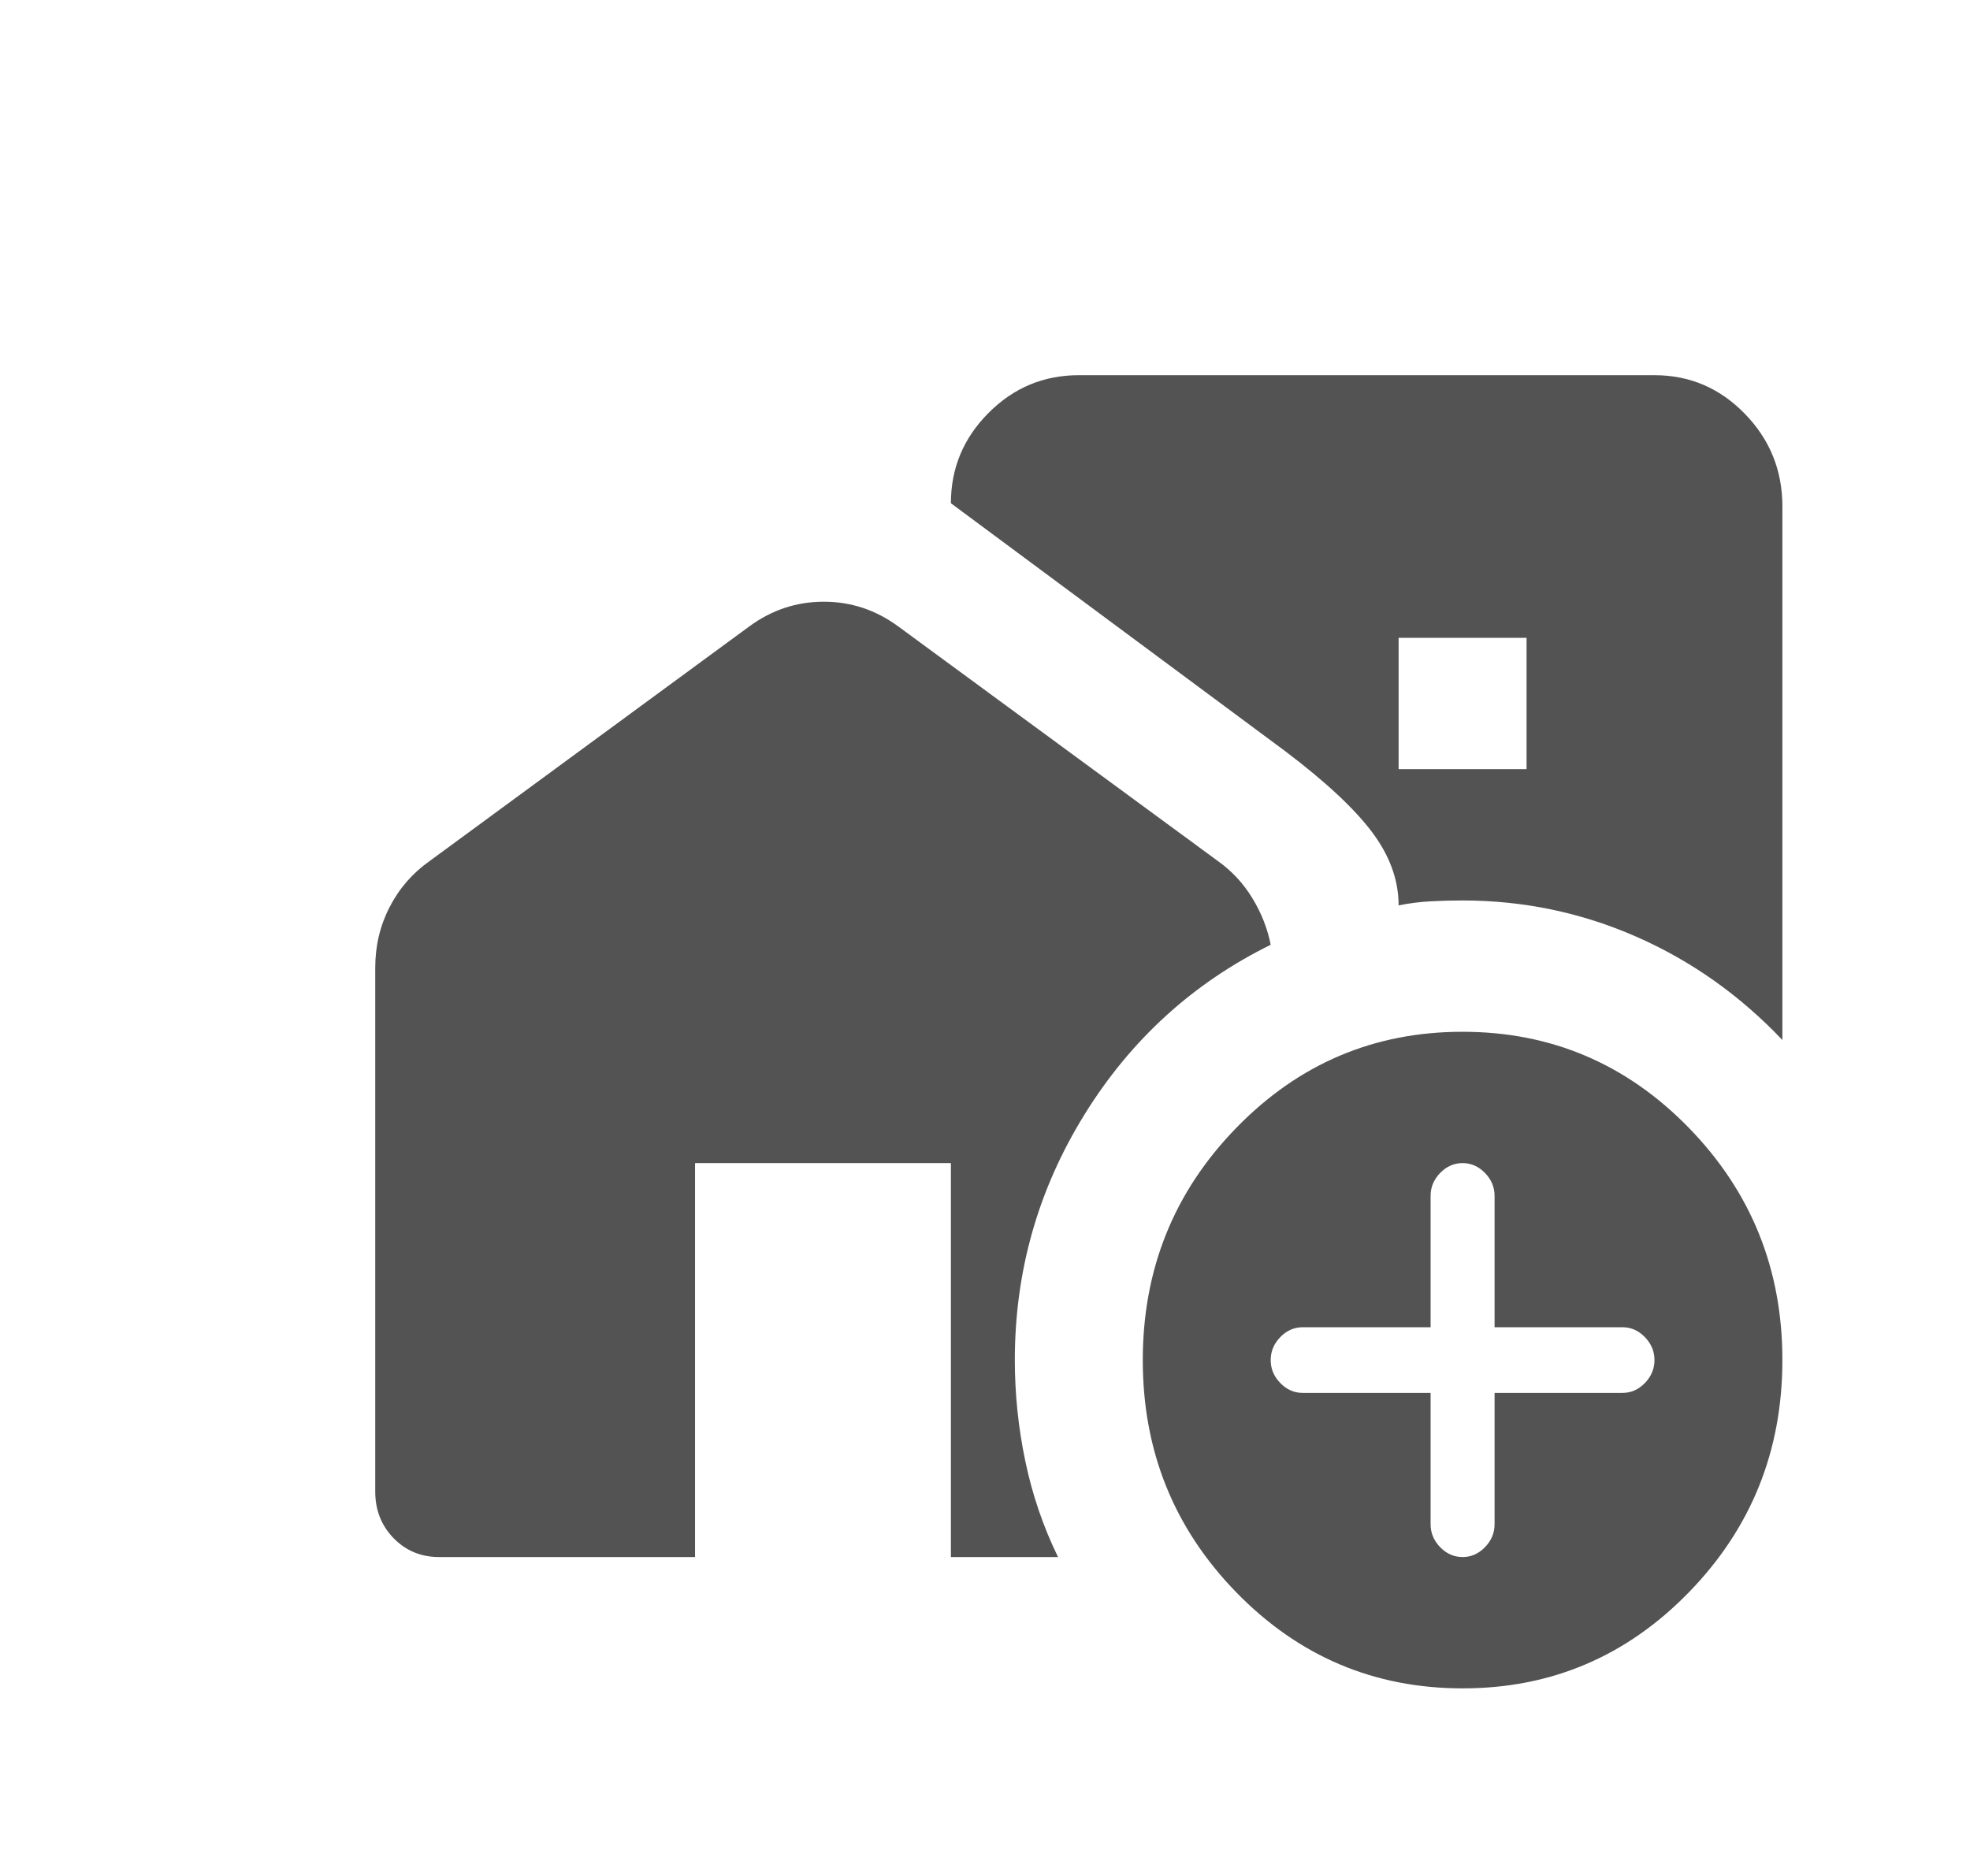 <svg width="42" height="40" viewBox="0 0 42 40" fill="none" xmlns="http://www.w3.org/2000/svg">
<g filter="url(#filter0_di_178_1682)">
<path d="M34 6.8V18.175C33.091 17.218 32.051 16.483 30.88 15.97C29.709 15.457 28.476 15.2 27.182 15.2C26.954 15.2 26.727 15.206 26.5 15.218C26.273 15.23 26.046 15.259 25.818 15.305C25.818 14.768 25.631 14.249 25.255 13.747C24.88 13.245 24.261 12.667 23.398 12.015L16.273 6.73C16.273 5.983 16.54 5.342 17.075 4.805C17.609 4.268 18.251 4 19 4H31.273C32.023 4 32.665 4.274 33.2 4.823C33.734 5.372 34.001 6.031 34 6.8ZM25.818 12.4H28.546V9.6H25.818V12.4ZM27.182 32C25.296 32 23.687 31.317 22.357 29.952C21.027 28.586 20.363 26.936 20.364 25C20.364 23.063 21.029 21.412 22.359 20.047C23.689 18.681 25.296 17.999 27.182 18C29.068 18 30.676 18.683 32.006 20.048C33.336 21.414 34.001 23.064 34 25C34 26.937 33.335 28.588 32.005 29.953C30.675 31.319 29.067 32.001 27.182 32ZM26.5 25.7V28.5C26.5 28.687 26.568 28.85 26.704 28.99C26.841 29.13 27 29.2 27.182 29.2C27.364 29.2 27.523 29.13 27.659 28.99C27.796 28.85 27.864 28.687 27.864 28.5V25.7H30.591C30.773 25.7 30.932 25.63 31.068 25.49C31.204 25.35 31.273 25.187 31.273 25C31.273 24.813 31.204 24.65 31.068 24.51C30.932 24.37 30.773 24.3 30.591 24.3H27.864V21.5C27.864 21.313 27.796 21.15 27.659 21.01C27.523 20.87 27.364 20.8 27.182 20.8C27 20.8 26.841 20.87 26.704 21.01C26.568 21.15 26.5 21.313 26.5 21.5V24.3H23.773C23.591 24.3 23.432 24.37 23.296 24.51C23.159 24.65 23.091 24.813 23.091 25C23.091 25.187 23.159 25.35 23.296 25.49C23.432 25.63 23.591 25.7 23.773 25.7H26.5ZM4 27.8V16.635C4 16.168 4.102 15.737 4.307 15.34C4.511 14.943 4.795 14.617 5.159 14.36L11.977 9.355C12.454 9.005 12.983 8.83 13.563 8.83C14.143 8.83 14.671 9.005 15.148 9.355L21.966 14.36C22.261 14.57 22.506 14.833 22.698 15.148C22.891 15.464 23.022 15.796 23.091 16.145C21.432 16.962 20.108 18.169 19.119 19.768C18.13 21.367 17.636 23.111 17.636 25C17.636 25.723 17.71 26.441 17.859 27.153C18.007 27.865 18.239 28.548 18.557 29.2H16.273V20.8H10.818V29.2H5.364C4.977 29.2 4.653 29.066 4.391 28.797C4.13 28.528 3.999 28.196 4 27.8Z" fill="#535353"/>
</g>
<defs>
<filter id="filter0_di_178_1682" x="0" y="0" width="42" height="40" filterUnits="userSpaceOnUse" color-interpolation-filters="sRGB">
<feFlood flood-opacity="0" result="BackgroundImageFix"/>
<feColorMatrix in="SourceAlpha" type="matrix" values="0 0 0 0 0 0 0 0 0 0 0 0 0 0 0 0 0 0 127 0" result="hardAlpha"/>
<feOffset dx="2" dy="2"/>
<feGaussianBlur stdDeviation="3"/>
<feComposite in2="hardAlpha" operator="out"/>
<feColorMatrix type="matrix" values="0 0 0 0 0 0 0 0 0 0 0 0 0 0 0 0 0 0 0.25 0"/>
<feBlend mode="normal" in2="BackgroundImageFix" result="effect1_dropShadow_178_1682"/>
<feBlend mode="normal" in="SourceGraphic" in2="effect1_dropShadow_178_1682" result="shape"/>
<feColorMatrix in="SourceAlpha" type="matrix" values="0 0 0 0 0 0 0 0 0 0 0 0 0 0 0 0 0 0 127 0" result="hardAlpha"/>
<feOffset dx="2" dy="2"/>
<feGaussianBlur stdDeviation="1.5"/>
<feComposite in2="hardAlpha" operator="arithmetic" k2="-1" k3="1"/>
<feColorMatrix type="matrix" values="0 0 0 0 1 0 0 0 0 1 0 0 0 0 1 0 0 0 0.25 0"/>
<feBlend mode="normal" in2="shape" result="effect2_innerShadow_178_1682"/>
</filter>
</defs>
</svg>
